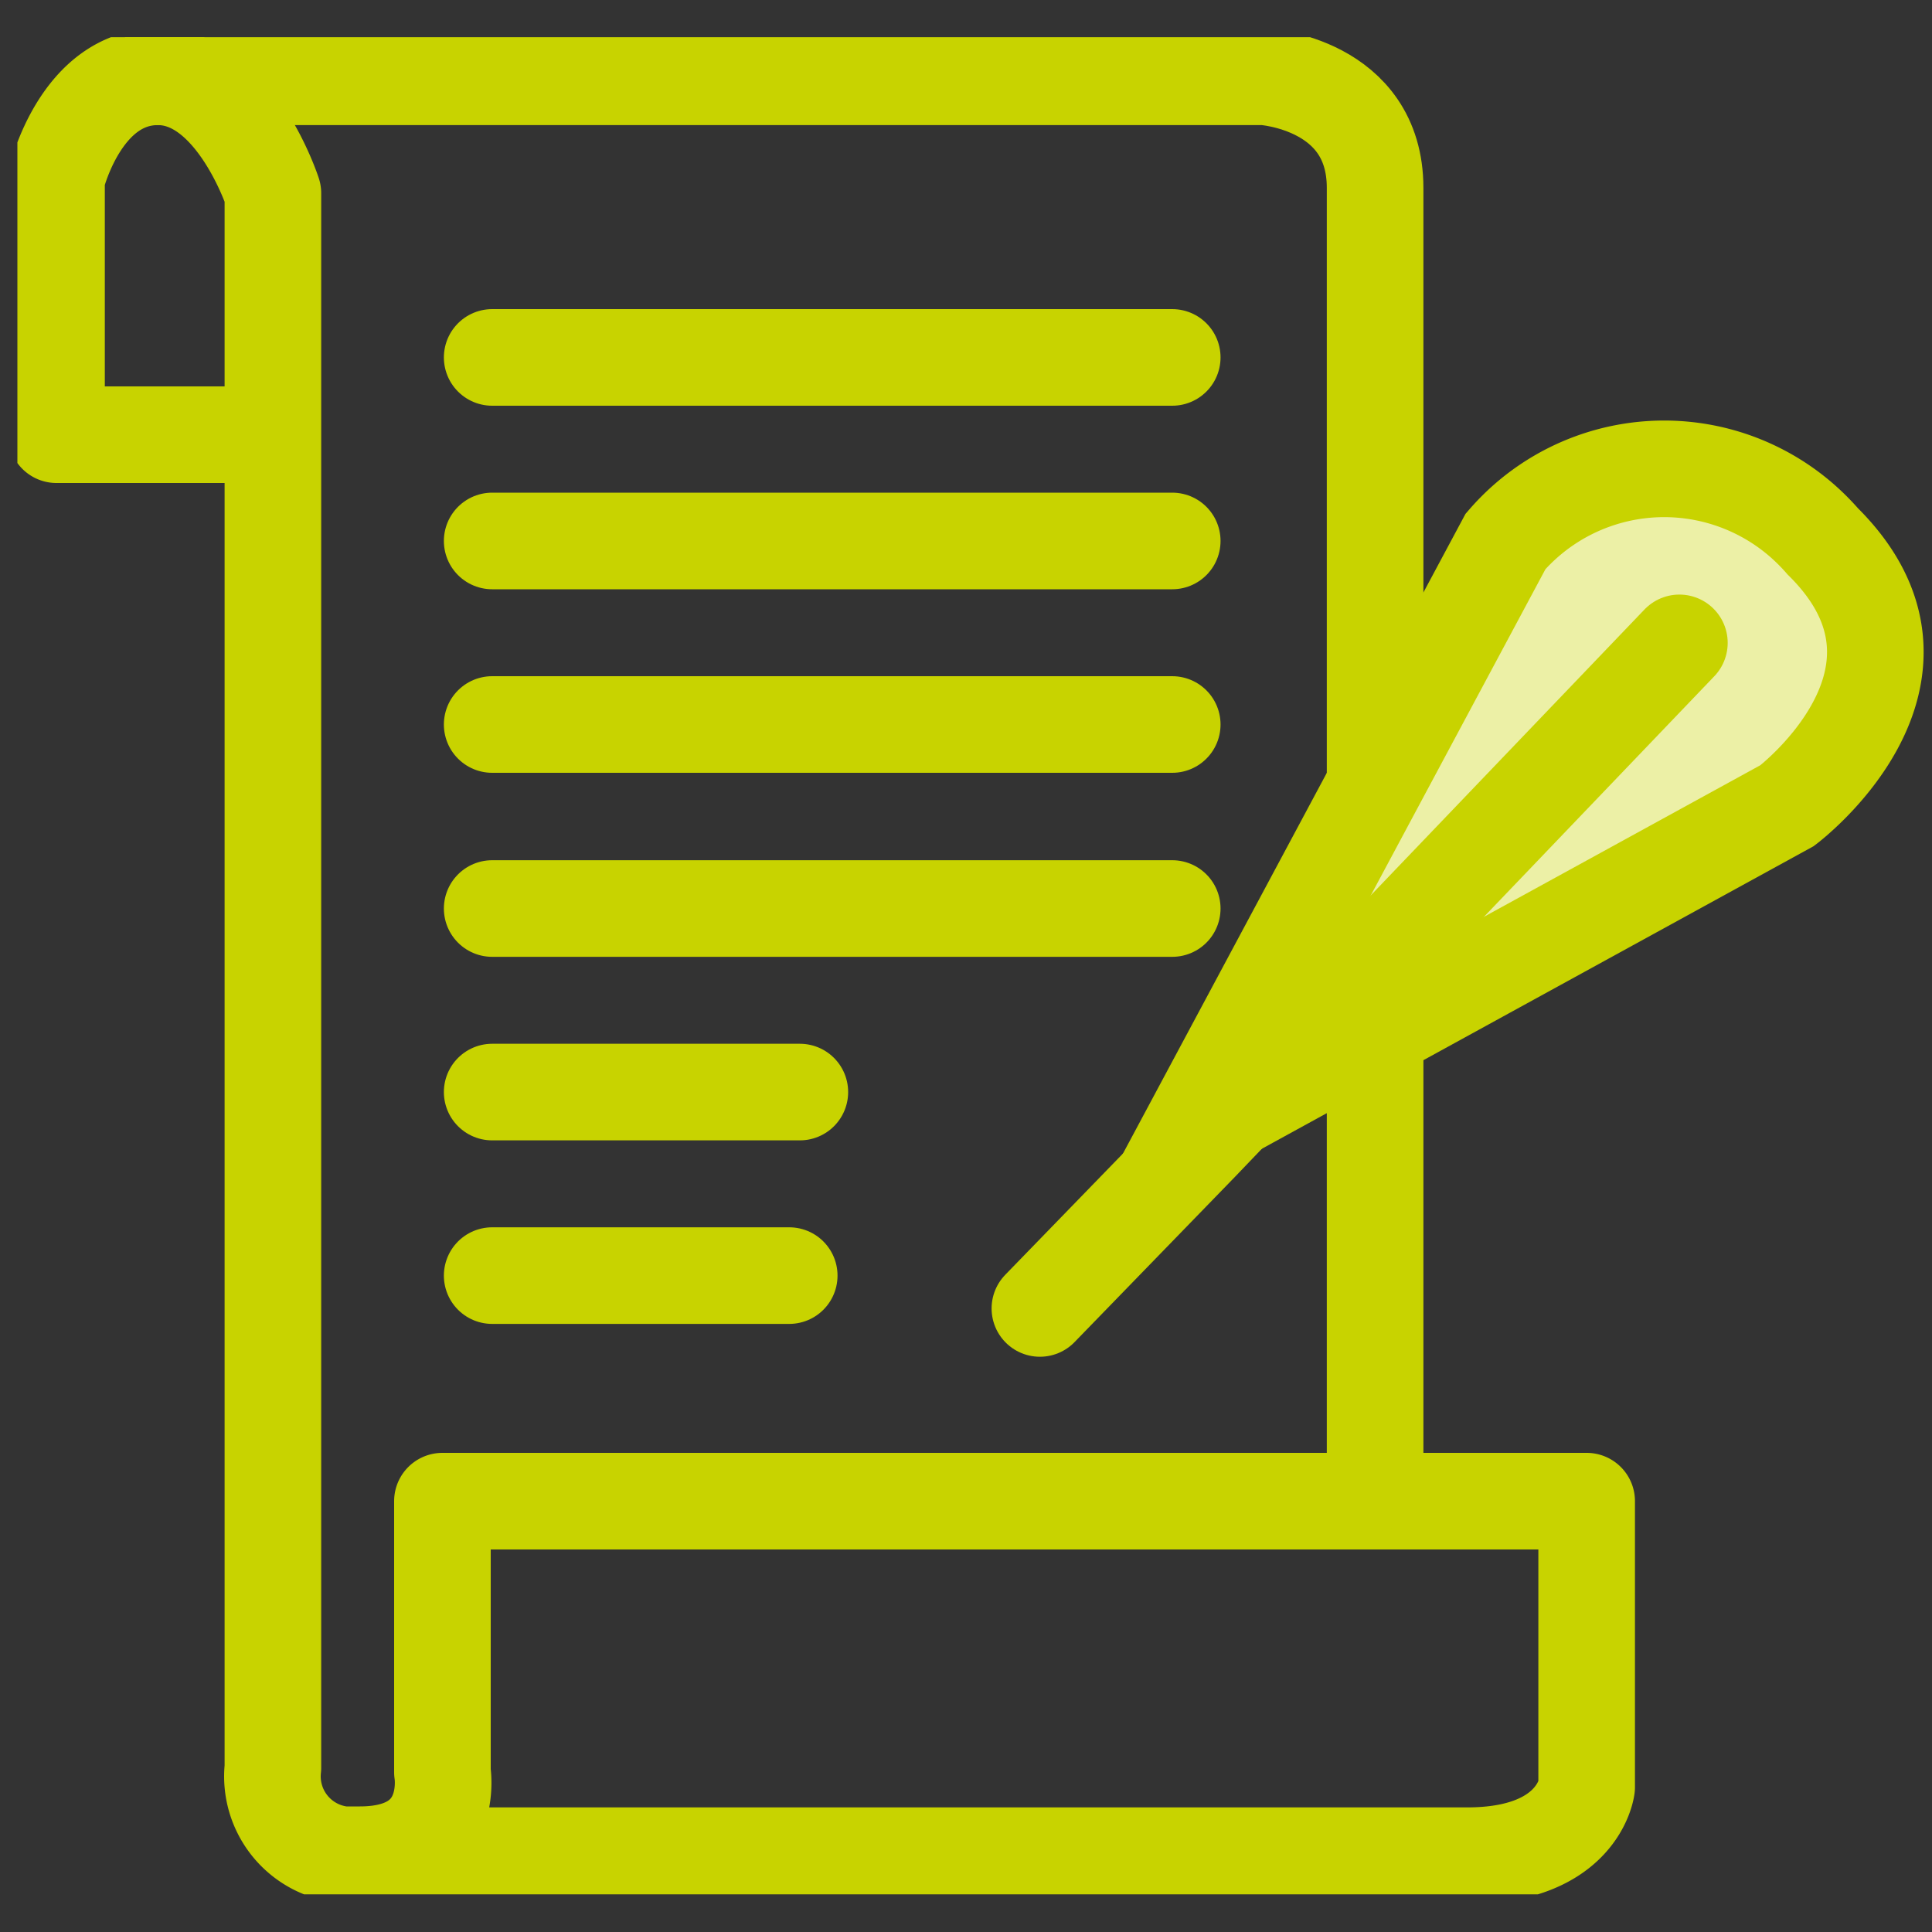 <svg id="Camada_1" data-name="Camada 1" xmlns="http://www.w3.org/2000/svg" xmlns:xlink="http://www.w3.org/1999/xlink" viewBox="0 0 40 40"><rect x="0" y="0" width="40" height="40" fill="#333333" stroke="none"/><defs><style>.cls-1,.cls-3,.cls-5{fill:none;}.cls-2{clip-path:url(#clip-path);}.cls-3,.cls-5{stroke:#c8d300;stroke-width:2px;}.cls-3{stroke-linecap:round;stroke-linejoin:round;}.cls-4{fill:#ecf0a6;}</style><clipPath id="clip-path"><rect class="cls-1" x="0.36" y="0.77" width="39.29" height="38.45"/></clipPath></defs><g class="cls-2"><g id="Grupo_505" data-name="Grupo 505"><g id="Grupo_503" data-name="Grupo 503"><path id="Caminho_823" data-name="Caminho 823" class="cls-3" d="M5.36,9H1.17V3.69s.5-2.1,2.1-2.1S5.65,4,5.65,4V36.6a1.63,1.63,0,0,0,1.46,1.8h.34c2,0,1.71-1.71,1.71-1.71V31.08H32.85V37s-.17,1.42-2.47,1.42h-23"/></g><g id="Grupo_504" data-name="Grupo 504"><path id="Caminho_824" data-name="Caminho 824" class="cls-3" d="M3.17,1.59h23s2.3.14,2.3,2.3V30.7"/></g></g></g><g id="Grupo_506" data-name="Grupo 506"><path id="Caminho_826" data-name="Caminho 826" class="cls-3" d="M10.19,11.2H24.27"/></g><g id="Grupo_507" data-name="Grupo 507"><path id="Caminho_827" data-name="Caminho 827" class="cls-3" d="M10.19,7.4H24.27"/></g><g id="Grupo_508" data-name="Grupo 508"><path id="Caminho_828" data-name="Caminho 828" class="cls-3" d="M10.19,15H24.27"/></g><g id="Grupo_509" data-name="Grupo 509"><path id="Caminho_829" data-name="Caminho 829" class="cls-3" d="M10.19,18.81H24.27"/></g><g id="Grupo_510" data-name="Grupo 510"><path id="Caminho_830" data-name="Caminho 830" class="cls-3" d="M10.19,22.61h6.37"/></g><g id="Grupo_511" data-name="Grupo 511"><path id="Caminho_831" data-name="Caminho 831" class="cls-3" d="M10.19,26.41h6.15"/></g><rect class="cls-1" x="0.36" y="0.77" width="39.29" height="38.45"/><g id="Grupo_514" data-name="Grupo 514"><g id="Grupo_512" data-name="Grupo 512"><path id="Caminho_832" data-name="Caminho 832" class="cls-4" d="M31.17,11.21a4.34,4.34,0,0,1,6.13-.44,4.57,4.57,0,0,1,.44.44C40.56,14,37,16.68,37,16.68l-12.4,6.8Z"/></g><g id="Grupo_513" data-name="Grupo 513"><path id="Caminho_833" data-name="Caminho 833" class="cls-5" d="M31.17,11.21a4.34,4.34,0,0,1,6.13-.44,4.57,4.57,0,0,1,.44.44C40.56,14,37,16.68,37,16.68l-12.4,6.8Z"/></g></g><g id="Grupo_515" data-name="Grupo 515"><path id="Caminho_835" data-name="Caminho 835" class="cls-3" d="M21.53,27.09l3.32-3.42,9.92-10.36"/></g></svg>